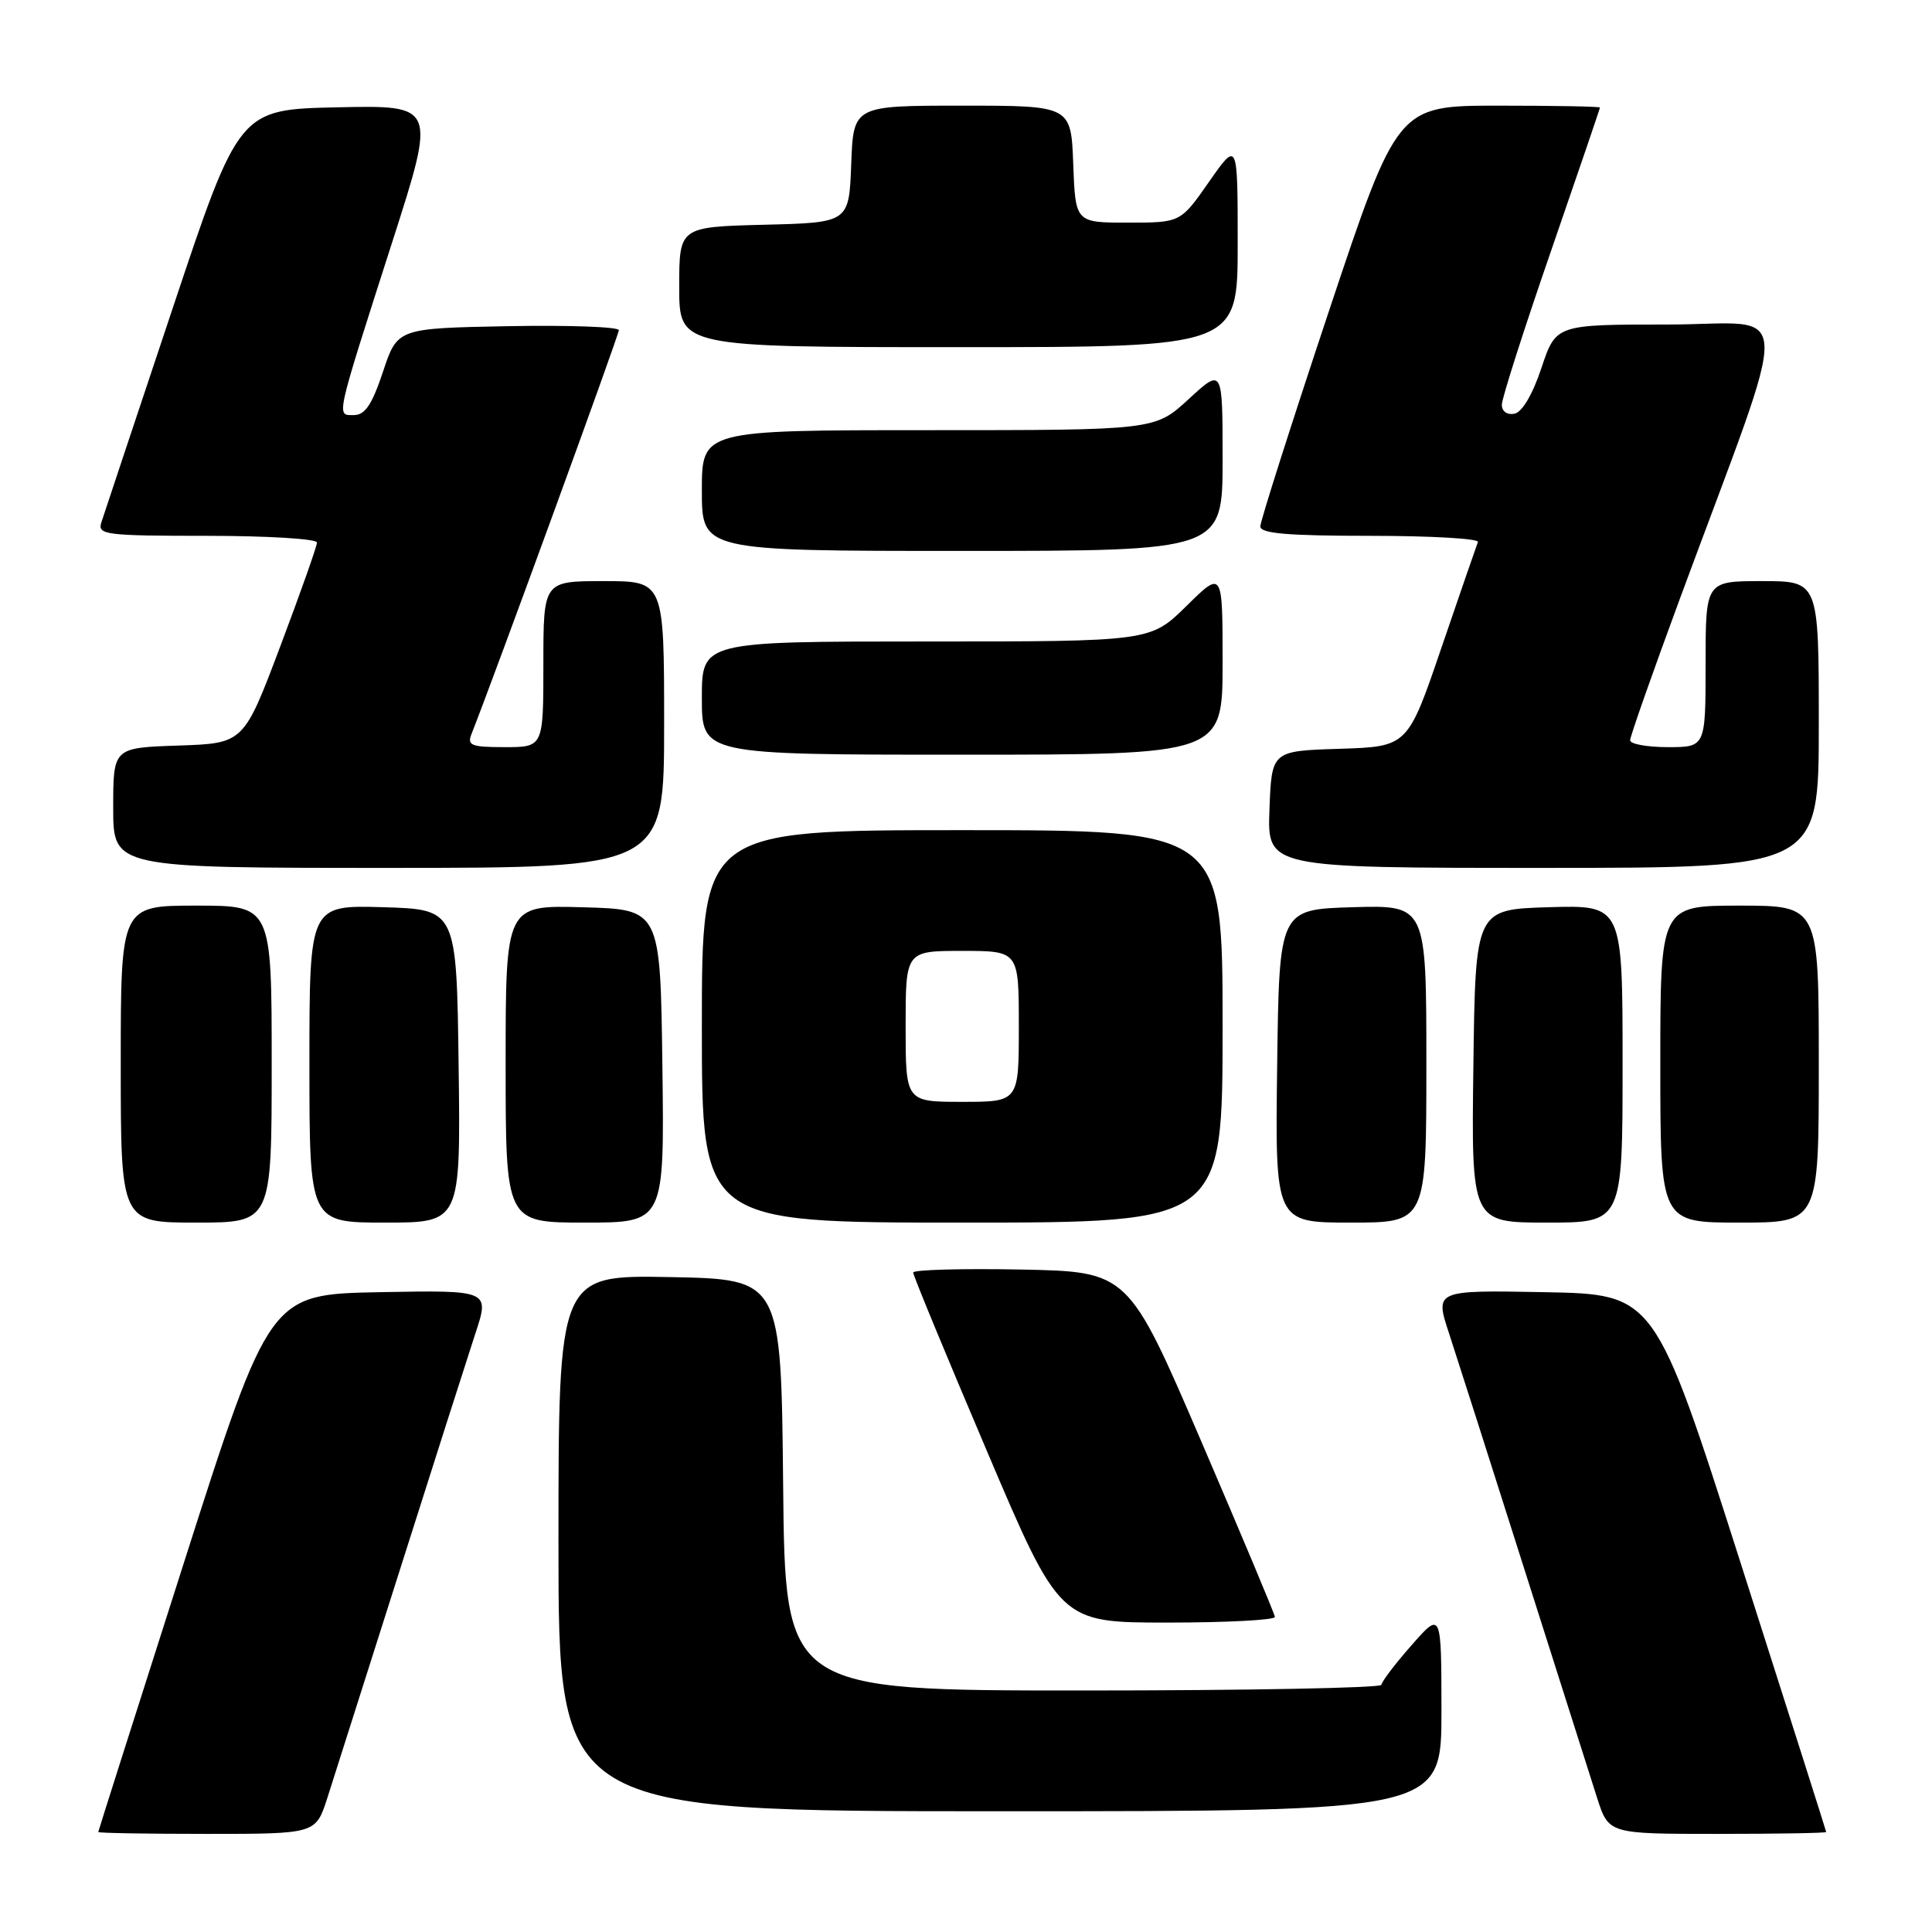 <?xml version="1.0" encoding="UTF-8" standalone="no"?>
<!DOCTYPE svg PUBLIC "-//W3C//DTD SVG 1.1//EN" "http://www.w3.org/Graphics/SVG/1.1/DTD/svg11.dtd" >
<svg xmlns="http://www.w3.org/2000/svg" xmlns:xlink="http://www.w3.org/1999/xlink" version="1.1" viewBox="0 0 256 256">
 <g >
 <path fill="currentColor"
d=" M 43.37 238.25 C 44.20 235.64 48.53 222.03 52.99 208.00 C 57.44 193.97 61.94 179.90 62.98 176.72 C 64.89 170.95 64.89 170.95 50.31 171.22 C 35.74 171.50 35.74 171.50 24.39 207.00 C 18.15 226.53 13.03 242.61 13.02 242.75 C 13.01 242.89 19.49 243.00 27.42 243.00 C 41.84 243.00 41.84 243.00 43.37 238.25 Z  M 241.98 242.75 C 241.97 242.61 236.85 226.53 230.61 207.00 C 219.26 171.50 219.26 171.50 204.69 171.22 C 190.11 170.95 190.11 170.95 192.02 176.72 C 193.06 179.90 197.56 193.97 202.01 208.00 C 206.47 222.03 210.80 235.64 211.63 238.25 C 213.16 243.00 213.16 243.00 227.58 243.00 C 235.51 243.00 241.99 242.89 241.98 242.75 Z  M 191.00 226.75 C 190.99 213.50 190.99 213.50 187.04 218.00 C 184.86 220.47 183.07 222.84 183.04 223.25 C 183.02 223.66 165.23 224.00 143.52 224.00 C 104.03 224.00 104.03 224.00 103.77 196.75 C 103.50 169.50 103.50 169.50 88.75 169.22 C 74.00 168.95 74.00 168.95 74.00 204.47 C 74.00 240.00 74.00 240.00 132.50 240.00 C 191.00 240.00 191.00 240.00 191.00 226.75 Z  M 168.93 214.25 C 168.89 213.84 164.50 203.38 159.18 191.00 C 149.50 168.50 149.50 168.50 135.25 168.22 C 127.41 168.07 121.00 168.25 121.00 168.62 C 121.00 169.00 125.37 179.58 130.72 192.15 C 140.43 215.00 140.43 215.00 154.72 215.00 C 162.57 215.00 168.97 214.66 168.93 214.25 Z  M 36.00 141.00 C 36.00 120.00 36.00 120.00 26.00 120.00 C 16.00 120.00 16.00 120.00 16.00 141.00 C 16.00 162.00 16.00 162.00 26.00 162.00 C 36.00 162.00 36.00 162.00 36.00 141.00 Z  M 60.77 141.25 C 60.50 120.50 60.50 120.50 50.75 120.21 C 41.00 119.93 41.00 119.93 41.00 140.96 C 41.00 162.00 41.00 162.00 51.02 162.00 C 61.04 162.00 61.04 162.00 60.77 141.25 Z  M 87.77 141.25 C 87.50 120.50 87.50 120.50 77.25 120.22 C 67.00 119.93 67.00 119.93 67.00 140.97 C 67.00 162.00 67.00 162.00 77.52 162.00 C 88.04 162.00 88.04 162.00 87.77 141.25 Z  M 162.00 136.00 C 162.00 110.00 162.00 110.00 127.50 110.00 C 93.00 110.00 93.00 110.00 93.00 136.00 C 93.00 162.00 93.00 162.00 127.50 162.00 C 162.00 162.00 162.00 162.00 162.00 136.00 Z  M 189.00 140.96 C 189.00 119.93 189.00 119.93 179.25 120.21 C 169.50 120.50 169.50 120.50 169.23 141.25 C 168.96 162.00 168.96 162.00 178.98 162.00 C 189.00 162.00 189.00 162.00 189.00 140.96 Z  M 215.00 140.96 C 215.00 119.93 215.00 119.93 205.25 120.21 C 195.50 120.50 195.50 120.50 195.23 141.25 C 194.96 162.00 194.96 162.00 204.98 162.00 C 215.00 162.00 215.00 162.00 215.00 140.96 Z  M 241.00 141.00 C 241.00 120.00 241.00 120.00 230.50 120.00 C 220.00 120.00 220.00 120.00 220.00 141.00 C 220.00 162.00 220.00 162.00 230.50 162.00 C 241.00 162.00 241.00 162.00 241.00 141.00 Z  M 88.00 96.00 C 88.00 77.00 88.00 77.00 80.00 77.00 C 72.00 77.00 72.00 77.00 72.00 88.00 C 72.00 99.00 72.00 99.00 66.89 99.00 C 62.43 99.00 61.87 98.78 62.48 97.25 C 65.48 89.67 82.00 44.39 82.00 43.75 C 82.00 43.31 75.40 43.07 67.33 43.22 C 52.66 43.50 52.66 43.50 50.75 49.25 C 49.30 53.61 48.37 55.00 46.90 55.00 C 44.54 55.00 44.35 55.85 51.99 32.02 C 57.79 13.94 57.79 13.94 44.73 14.22 C 31.67 14.50 31.67 14.50 22.83 41.00 C 17.96 55.58 13.73 68.29 13.42 69.25 C 12.91 70.86 14.01 71.00 27.43 71.00 C 35.44 71.00 42.00 71.40 42.00 71.89 C 42.00 72.37 39.81 78.56 37.14 85.64 C 32.29 98.50 32.29 98.50 23.64 98.79 C 15.00 99.08 15.00 99.08 15.00 107.04 C 15.00 115.00 15.00 115.00 51.50 115.00 C 88.00 115.00 88.00 115.00 88.00 96.00 Z  M 241.00 96.00 C 241.00 77.00 241.00 77.00 233.50 77.00 C 226.00 77.00 226.00 77.00 226.00 88.00 C 226.00 99.00 226.00 99.00 221.00 99.00 C 218.25 99.00 216.00 98.59 216.00 98.09 C 216.00 97.59 218.97 89.15 222.59 79.34 C 237.70 38.45 237.89 43.00 221.04 43.00 C 206.17 43.00 206.17 43.00 204.25 48.75 C 203.07 52.29 201.69 54.62 200.67 54.82 C 199.70 55.01 199.00 54.51 199.00 53.63 C 199.00 52.80 201.92 43.66 205.50 33.31 C 209.07 22.96 212.00 14.39 212.00 14.25 C 212.00 14.11 205.96 14.00 198.58 14.00 C 185.17 14.00 185.17 14.00 176.08 41.25 C 171.09 56.24 167.00 69.06 167.00 69.75 C 167.00 70.69 170.59 71.00 181.58 71.00 C 189.60 71.00 196.02 71.37 195.83 71.82 C 195.65 72.28 193.48 78.56 191.01 85.79 C 186.53 98.93 186.53 98.93 177.51 99.22 C 168.50 99.50 168.50 99.50 168.21 107.25 C 167.92 115.00 167.92 115.00 204.46 115.00 C 241.00 115.00 241.00 115.00 241.00 96.00 Z  M 162.00 87.79 C 162.00 75.58 162.00 75.58 157.22 80.29 C 152.43 85.00 152.43 85.00 122.72 85.00 C 93.00 85.00 93.00 85.00 93.00 92.50 C 93.00 100.00 93.00 100.00 127.50 100.00 C 162.00 100.00 162.00 100.00 162.00 87.79 Z  M 162.00 60.87 C 162.00 48.75 162.00 48.75 157.52 52.87 C 153.04 57.00 153.04 57.00 123.02 57.00 C 93.00 57.00 93.00 57.00 93.00 65.00 C 93.00 73.00 93.00 73.00 127.50 73.00 C 162.00 73.00 162.00 73.00 162.00 60.87 Z  M 164.00 32.33 C 164.00 18.66 164.00 18.66 160.21 24.08 C 156.43 29.50 156.43 29.50 149.46 29.50 C 142.50 29.50 142.50 29.50 142.21 21.75 C 141.92 14.00 141.92 14.00 127.50 14.00 C 113.08 14.00 113.08 14.00 112.79 21.75 C 112.50 29.50 112.50 29.50 101.25 29.78 C 90.00 30.07 90.00 30.07 90.00 38.03 C 90.00 46.00 90.00 46.00 127.00 46.00 C 164.00 46.00 164.00 46.00 164.00 32.33 Z  M 120.00 136.00 C 120.00 126.00 120.00 126.00 127.50 126.00 C 135.00 126.00 135.00 126.00 135.00 136.00 C 135.00 146.00 135.00 146.00 127.50 146.00 C 120.00 146.00 120.00 146.00 120.00 136.00 Z "/>
</g>
</svg>